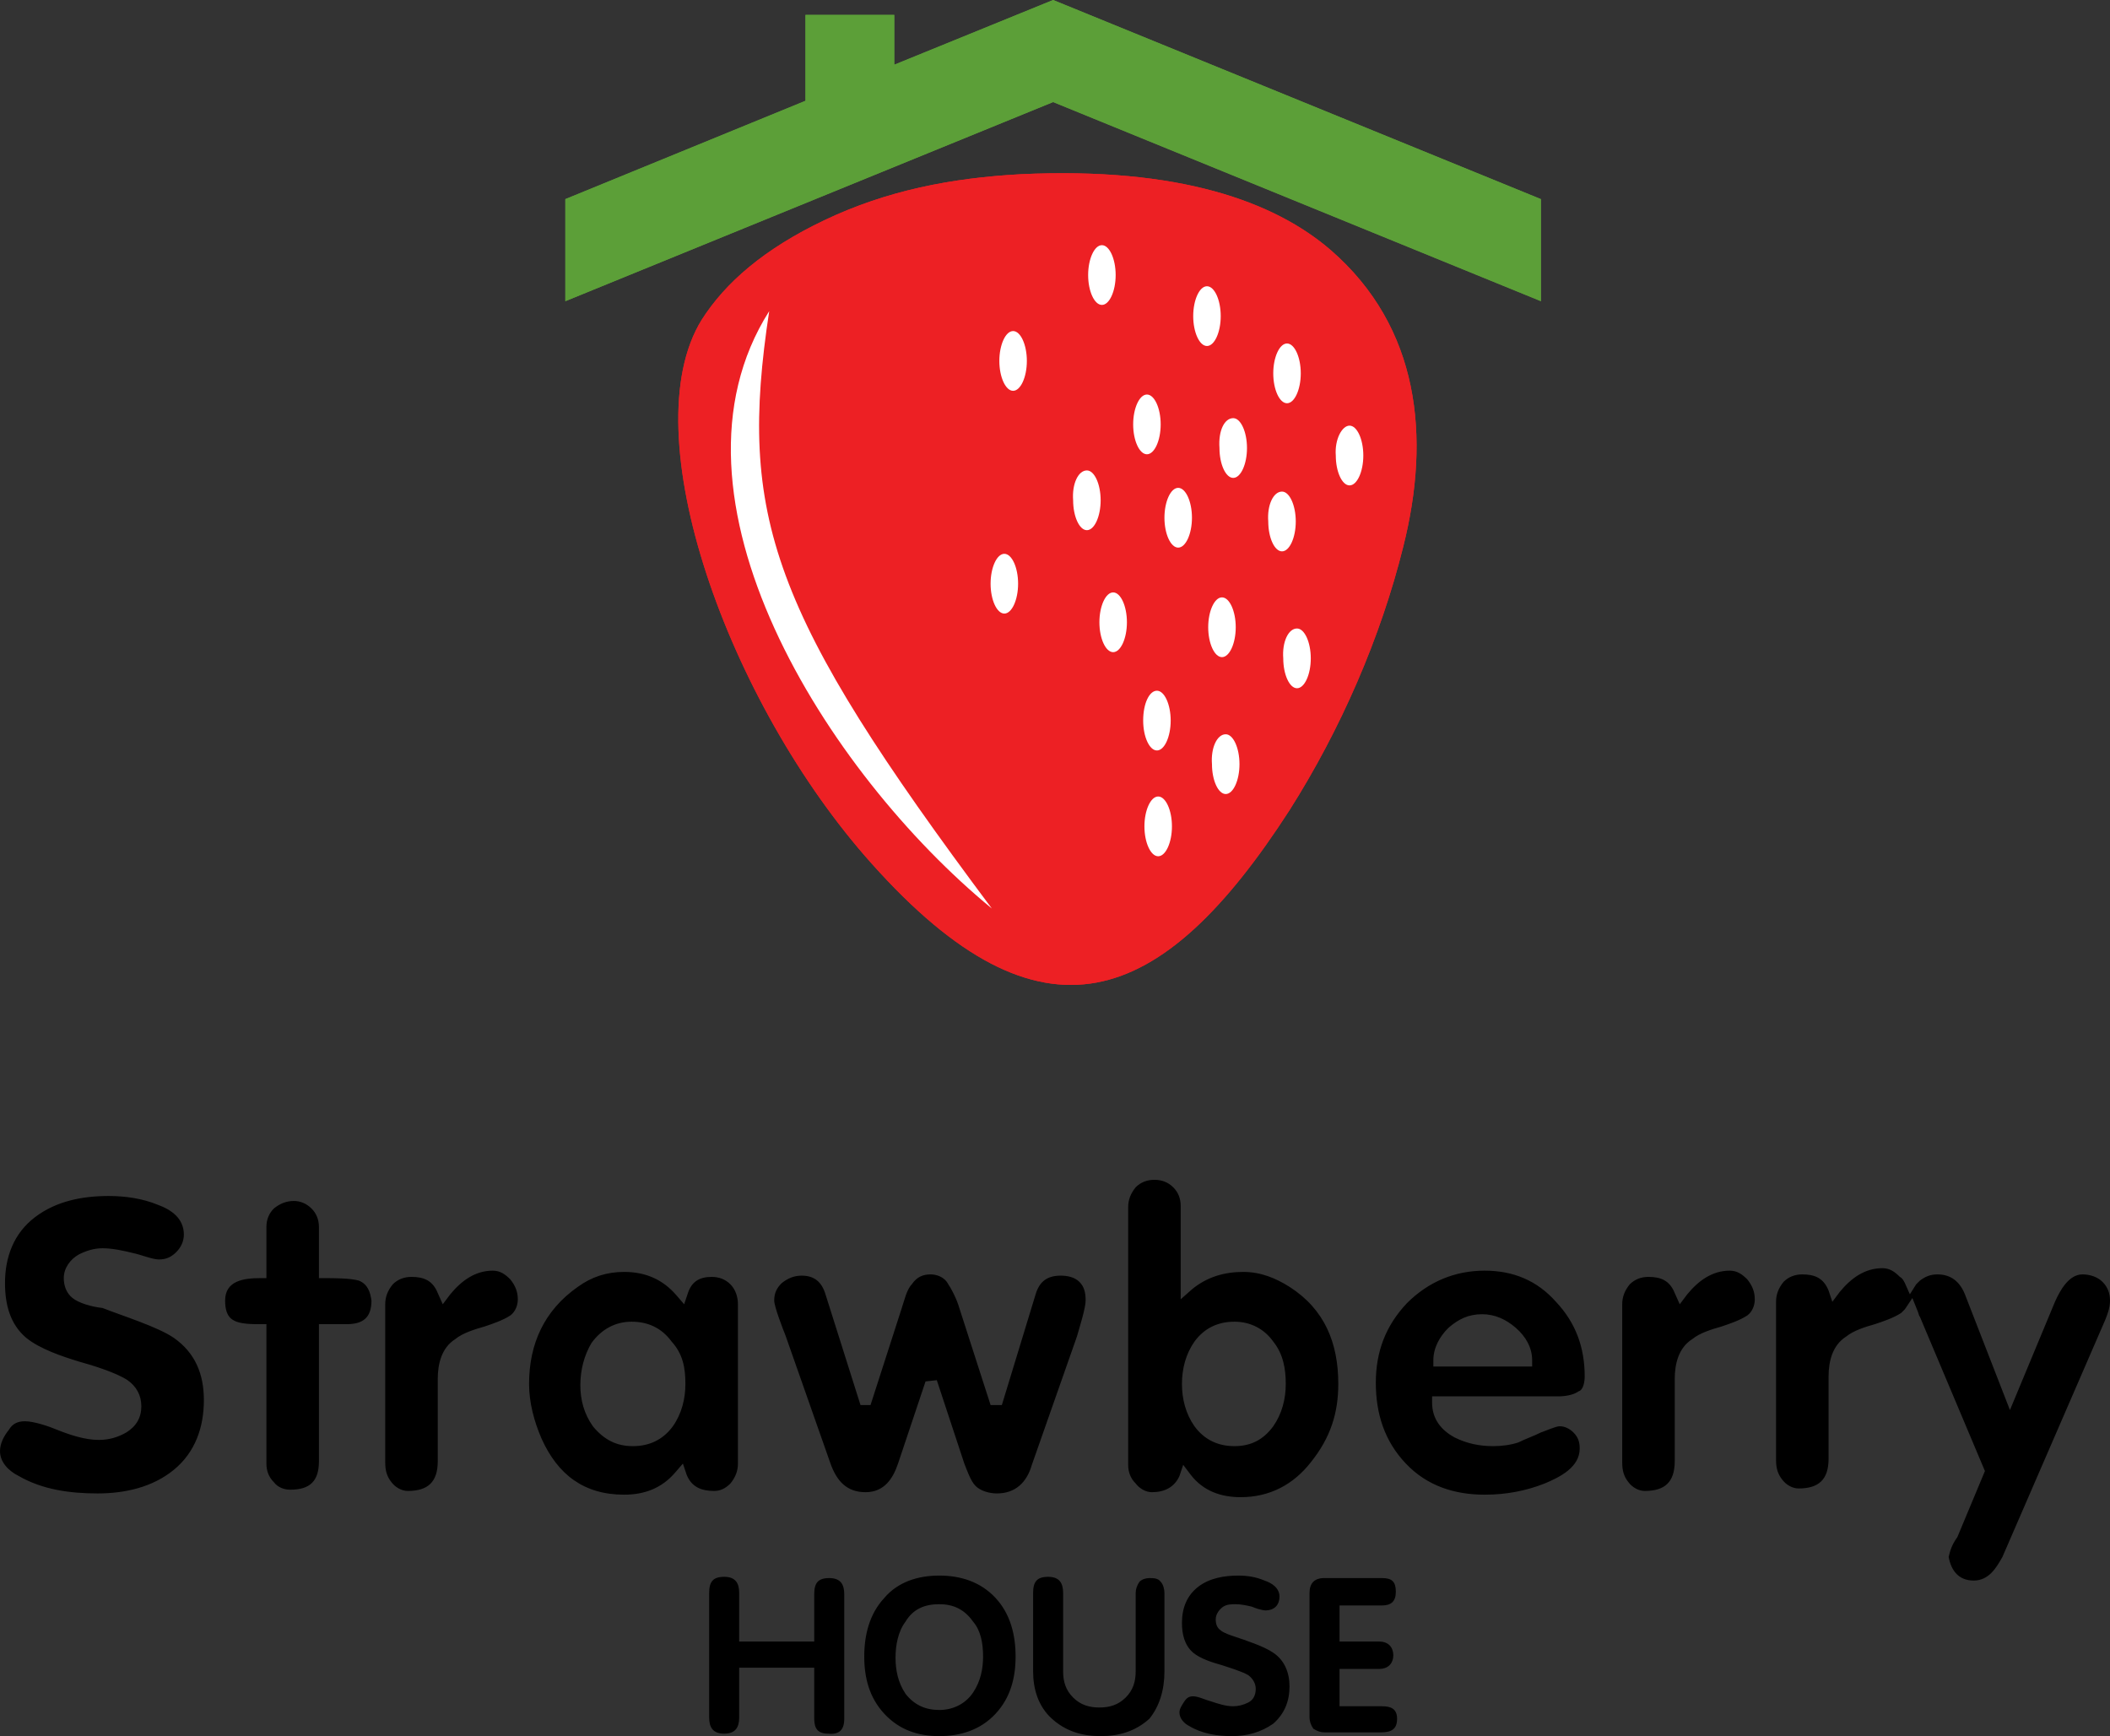 <svg width="175" height="144" viewBox="0 0 175 144" fill="none" xmlns="http://www.w3.org/2000/svg">
<rect x="0" y="0" width="175" height="144" fill="#333333" stroke="none"/>
<g id="Group">
<path id="Vector" fill-rule="evenodd" clip-rule="evenodd" d="M68.361 18.271C63.382 20.645 60.166 23.432 58.195 26.529C52.386 35.922 60.373 58.322 72.303 71.638C86.411 87.432 96.369 83.613 106.95 67.2C111.203 60.49 114.523 52.851 116.39 45.316C118.672 36.232 117.739 27.148 110.373 20.748C105.705 16.722 97.822 13.832 84.647 14.451C78.942 14.761 73.548 15.793 68.361 18.271Z" fill="#ED2024"/>
<path id="Vector_2" fill-rule="evenodd" clip-rule="evenodd" d="M46.888 16.516L66.805 8.361V1.239H74.17V5.368L87.344 0L127.801 16.516V24.981L87.344 8.465L46.888 24.981V16.516Z" fill="#5C9F38"/>
<path id="Vector_3" fill-rule="evenodd" clip-rule="evenodd" d="M91.39 20.335C92.012 20.335 92.531 21.471 92.531 22.813C92.531 24.155 92.012 25.291 91.39 25.291C90.768 25.291 90.249 24.155 90.249 22.813C90.249 21.471 90.768 20.335 91.39 20.335Z" fill="white"/>
<path id="Vector_4" fill-rule="evenodd" clip-rule="evenodd" d="M100.104 23.742C100.726 23.742 101.245 24.878 101.245 26.22C101.245 27.562 100.726 28.698 100.104 28.698C99.481 28.698 98.963 27.562 98.963 26.22C98.963 24.878 99.481 23.742 100.104 23.742Z" fill="white"/>
<path id="Vector_5" fill-rule="evenodd" clip-rule="evenodd" d="M106.743 28.49C107.365 28.49 107.884 29.626 107.884 30.968C107.884 32.311 107.365 33.447 106.743 33.447C106.12 33.447 105.602 32.311 105.602 30.968C105.602 29.626 106.12 28.49 106.743 28.49Z" fill="white"/>
<path id="Vector_6" fill-rule="evenodd" clip-rule="evenodd" d="M111.929 35.304C112.552 35.304 113.071 36.44 113.071 37.782C113.071 39.124 112.552 40.26 111.929 40.26C111.307 40.26 110.788 39.124 110.788 37.782C110.685 36.44 111.307 35.304 111.929 35.304Z" fill="white"/>
<path id="Vector_7" fill-rule="evenodd" clip-rule="evenodd" d="M95.124 32.723C95.747 32.723 96.265 33.858 96.265 35.201C96.265 36.543 95.747 37.679 95.124 37.679C94.502 37.679 93.983 36.543 93.983 35.201C93.983 33.858 94.502 32.723 95.124 32.723Z" fill="white"/>
<path id="Vector_8" fill-rule="evenodd" clip-rule="evenodd" d="M84.025 27.459C84.647 27.459 85.166 28.594 85.166 29.937C85.166 31.279 84.647 32.415 84.025 32.415C83.403 32.415 82.884 31.279 82.884 29.937C82.884 28.594 83.403 27.459 84.025 27.459Z" fill="white"/>
<path id="Vector_9" fill-rule="evenodd" clip-rule="evenodd" d="M83.299 45.935C83.921 45.935 84.44 47.071 84.44 48.414C84.44 49.756 83.921 50.892 83.299 50.892C82.676 50.892 82.158 49.756 82.158 48.414C82.158 47.071 82.676 45.935 83.299 45.935Z" fill="white"/>
<path id="Vector_10" fill-rule="evenodd" clip-rule="evenodd" d="M90.145 39.019C90.768 39.019 91.286 40.154 91.286 41.497C91.286 42.839 90.768 43.975 90.145 43.975C89.523 43.975 89.004 42.839 89.004 41.497C88.9 40.154 89.419 39.019 90.145 39.019Z" fill="white"/>
<path id="Vector_11" fill-rule="evenodd" clip-rule="evenodd" d="M102.282 34.683C102.905 34.683 103.423 35.819 103.423 37.161C103.423 38.504 102.905 39.639 102.282 39.639C101.66 39.639 101.141 38.504 101.141 37.161C101.037 35.716 101.556 34.683 102.282 34.683Z" fill="white"/>
<path id="Vector_12" fill-rule="evenodd" clip-rule="evenodd" d="M106.328 40.774C106.95 40.774 107.469 41.91 107.469 43.253C107.469 44.595 106.95 45.731 106.328 45.731C105.705 45.731 105.187 44.595 105.187 43.253C105.083 41.91 105.602 40.774 106.328 40.774Z" fill="white"/>
<path id="Vector_13" fill-rule="evenodd" clip-rule="evenodd" d="M97.718 40.464C98.34 40.464 98.859 41.6 98.859 42.943C98.859 44.285 98.34 45.421 97.718 45.421C97.095 45.421 96.577 44.285 96.577 42.943C96.577 41.6 97.095 40.464 97.718 40.464Z" fill="white"/>
<path id="Vector_14" fill-rule="evenodd" clip-rule="evenodd" d="M92.324 49.136C92.946 49.136 93.465 50.272 93.465 51.614C93.465 52.957 92.946 54.093 92.324 54.093C91.701 54.093 91.183 52.957 91.183 51.614C91.183 50.272 91.701 49.136 92.324 49.136Z" fill="white"/>
<path id="Vector_15" fill-rule="evenodd" clip-rule="evenodd" d="M101.349 49.548C101.971 49.548 102.49 50.684 102.49 52.026C102.49 53.369 101.971 54.505 101.349 54.505C100.726 54.505 100.207 53.369 100.207 52.026C100.207 50.684 100.726 49.548 101.349 49.548Z" fill="white"/>
<path id="Vector_16" fill-rule="evenodd" clip-rule="evenodd" d="M107.572 52.129C108.195 52.129 108.714 53.265 108.714 54.607C108.714 55.949 108.195 57.085 107.572 57.085C106.95 57.085 106.431 55.949 106.431 54.607C106.328 53.265 106.846 52.129 107.572 52.129Z" fill="white"/>
<path id="Vector_17" fill-rule="evenodd" clip-rule="evenodd" d="M95.954 57.29C96.577 57.29 97.095 58.426 97.095 59.768C97.095 61.111 96.577 62.246 95.954 62.246C95.332 62.246 94.813 61.111 94.813 59.768C94.813 58.323 95.332 57.29 95.954 57.29Z" fill="white"/>
<path id="Vector_18" fill-rule="evenodd" clip-rule="evenodd" d="M96.058 66.064C96.68 66.064 97.199 67.2 97.199 68.543C97.199 69.885 96.68 71.021 96.058 71.021C95.436 71.021 94.917 69.885 94.917 68.543C94.917 67.2 95.436 66.064 96.058 66.064Z" fill="white"/>
<path id="Vector_19" fill-rule="evenodd" clip-rule="evenodd" d="M101.66 60.903C102.282 60.903 102.801 62.039 102.801 63.382C102.801 64.724 102.282 65.86 101.66 65.86C101.037 65.86 100.519 64.724 100.519 63.382C100.415 62.039 100.934 60.903 101.66 60.903Z" fill="white"/>
<path id="Vector_20" fill-rule="evenodd" clip-rule="evenodd" d="M63.797 25.807C54.046 41.187 68.569 64.103 82.261 75.355C63.9 50.787 61.203 42.839 63.797 25.807Z" fill="white"/>
<path id="Vector_21" fill-rule="evenodd" clip-rule="evenodd" d="M6.017 107.664C5.498 107.251 5.29 106.632 5.29 106.013C5.29 105.187 5.809 104.464 6.535 104.051C7.158 103.742 7.78 103.535 8.506 103.535C9.336 103.535 10.27 103.742 11.1 103.948C11.618 104.051 12.656 104.464 13.174 104.464C13.797 104.464 14.212 104.258 14.627 103.845C15.041 103.432 15.249 102.916 15.249 102.4C15.249 101.058 14.212 100.335 13.07 99.922C11.826 99.406 10.373 99.2 9.025 99.2C6.846 99.2 4.668 99.613 2.905 100.955C1.141 102.297 0.415 104.258 0.415 106.426C0.415 108.181 0.83 109.832 2.178 110.968C3.32 111.897 5.187 112.516 6.535 112.929C7.676 113.239 9.647 113.858 10.581 114.477C11.307 114.993 11.722 115.716 11.722 116.645C11.722 117.574 11.307 118.297 10.477 118.813C9.751 119.226 9.025 119.432 8.195 119.432C7.054 119.432 5.809 119.019 4.772 118.606C4.046 118.297 2.801 117.884 2.075 117.884C1.452 117.884 1.037 118.09 0.726 118.606C0.311 119.122 0 119.742 0 120.361C0 121.29 0.726 122.013 1.556 122.426C3.527 123.561 5.809 123.871 8.091 123.871C10.373 123.871 12.656 123.355 14.419 121.91C16.183 120.464 16.909 118.4 16.909 116.129C16.909 113.961 16.183 112.206 14.419 110.968C13.07 110.039 10.062 109.11 8.506 108.49C7.573 108.387 6.535 108.077 6.017 107.664ZM29.772 106.219C29.046 106.013 27.697 106.013 26.971 106.013H26.452V101.781C26.452 101.161 26.245 100.645 25.83 100.232C25.415 99.819 24.896 99.613 24.378 99.613C23.755 99.613 23.236 99.819 22.718 100.232C22.303 100.645 22.095 101.161 22.095 101.781V106.013H21.577C20.228 106.013 18.672 106.219 18.672 107.871C18.672 108.49 18.776 109.213 19.398 109.522C19.917 109.832 20.954 109.832 21.577 109.832H22.095V121.393C22.095 122.013 22.303 122.529 22.718 122.942C23.029 123.355 23.548 123.561 24.066 123.561C25.726 123.561 26.452 122.839 26.452 121.187V109.832H28.734C30.083 109.832 30.809 109.316 30.809 107.871C30.705 107.148 30.498 106.529 29.772 106.219ZM36.307 107.251C35.892 106.219 35.166 105.91 34.129 105.91C33.506 105.91 32.988 106.116 32.573 106.529C32.158 107.045 31.95 107.561 31.95 108.18V121.29C31.95 121.91 32.054 122.426 32.469 122.942C32.78 123.355 33.299 123.664 33.817 123.664C35.477 123.664 36.307 122.942 36.307 121.187V114.374C36.307 113.135 36.618 111.793 37.759 111.071C38.382 110.555 39.419 110.245 40.145 110.039C40.768 109.832 41.701 109.522 42.324 109.11C42.739 108.8 42.946 108.284 42.946 107.768C42.946 107.148 42.739 106.632 42.324 106.116C41.909 105.703 41.494 105.393 40.871 105.393C39.419 105.393 38.278 106.219 37.344 107.355L36.722 108.18L36.307 107.251ZM61.203 121.393V108.18C61.203 107.561 60.996 106.942 60.581 106.529C60.166 106.116 59.647 105.91 59.025 105.91C57.988 105.91 57.365 106.322 57.054 107.251L56.743 108.18L56.12 107.458C54.979 106.116 53.527 105.497 51.764 105.497C50.311 105.497 49.066 105.91 47.925 106.735C45.124 108.697 43.88 111.484 43.88 114.787C43.88 116.335 44.295 117.884 44.917 119.329C46.266 122.322 48.444 123.974 51.764 123.974C53.423 123.974 54.876 123.458 56.017 122.116L56.639 121.393L56.95 122.322C57.365 123.355 58.195 123.664 59.232 123.664C59.751 123.664 60.166 123.458 60.581 123.045C60.996 122.529 61.203 122.013 61.203 121.393ZM56.846 114.787C56.846 116.026 56.535 117.264 55.809 118.297C54.979 119.432 53.838 119.948 52.49 119.948C51.141 119.948 50.104 119.432 49.17 118.297C48.444 117.264 48.133 116.129 48.133 114.89C48.133 113.651 48.444 112.413 49.066 111.381C49.896 110.245 51.037 109.626 52.386 109.626C53.734 109.626 54.876 110.142 55.705 111.277C56.639 112.31 56.846 113.445 56.846 114.787ZM90.041 107.871C90.041 107.251 89.938 106.735 89.523 106.322C89.108 105.91 88.486 105.806 87.967 105.806C86.826 105.806 86.203 106.322 85.892 107.355L83.091 116.542H82.158L79.564 108.49C79.357 107.768 78.942 106.942 78.527 106.322C78.216 105.91 77.697 105.703 77.178 105.703C76.556 105.703 76.037 105.91 75.622 106.529C75.207 106.942 75 107.871 74.793 108.49L72.199 116.542H71.369L68.465 107.355C68.153 106.322 67.531 105.806 66.494 105.806C65.871 105.806 65.353 106.013 64.834 106.426C64.419 106.839 64.212 107.251 64.212 107.871C64.212 108.387 64.938 110.245 65.145 110.761L68.88 121.393C69.398 122.839 70.228 123.768 71.784 123.768C73.34 123.768 74.066 122.632 74.481 121.393L76.763 114.581L77.697 114.477L79.979 121.393C80.187 121.91 80.498 122.839 80.913 123.251C81.328 123.664 82.054 123.871 82.676 123.871C84.232 123.871 85.166 122.942 85.581 121.497L89.315 110.864C89.523 110.142 90.041 108.49 90.041 107.871ZM110.996 114.787C110.996 111.381 109.855 108.593 106.95 106.735C105.809 106.013 104.564 105.497 103.112 105.497C101.556 105.497 100.104 105.91 98.859 106.942L97.925 107.768V100.026C97.925 99.406 97.718 98.89 97.303 98.477C96.888 98.064 96.369 97.858 95.747 97.858C95.124 97.858 94.606 98.064 94.191 98.477C93.776 98.993 93.569 99.51 93.569 100.129V121.497C93.569 122.116 93.776 122.632 94.191 123.045C94.502 123.458 95.021 123.768 95.539 123.768C96.577 123.768 97.407 123.355 97.822 122.426L98.133 121.497L98.755 122.322C99.793 123.664 101.245 124.181 102.905 124.181C105.29 124.181 107.261 123.148 108.714 121.29C110.373 119.226 110.996 117.161 110.996 114.787ZM106.639 114.787C106.639 116.026 106.328 117.264 105.602 118.297C104.772 119.432 103.734 119.948 102.386 119.948C101.037 119.948 99.896 119.432 99.066 118.297C98.34 117.264 98.029 116.026 98.029 114.787C98.029 113.548 98.34 112.31 99.066 111.277C99.896 110.142 101.037 109.626 102.386 109.626C103.734 109.626 104.876 110.245 105.602 111.277C106.432 112.31 106.639 113.548 106.639 114.787ZM131.432 114.168C131.432 111.793 130.705 109.729 129.046 107.974C127.49 106.219 125.519 105.393 123.133 105.393C120.643 105.393 118.465 106.322 116.701 108.077C114.938 109.935 114.108 112.103 114.108 114.684C114.108 117.264 114.834 119.535 116.598 121.393C118.361 123.251 120.643 123.974 123.133 123.974C124.896 123.974 126.556 123.664 128.112 123.045C129.357 122.529 131.017 121.703 131.017 120.155C131.017 119.639 130.913 119.226 130.498 118.813C130.187 118.503 129.772 118.297 129.357 118.297C129.046 118.297 128.112 118.71 127.801 118.813C127.178 119.122 126.556 119.329 125.934 119.639C125.311 119.845 124.585 119.948 123.859 119.948C122.718 119.948 121.681 119.742 120.643 119.226C119.502 118.606 118.776 117.677 118.776 116.335V115.819H129.253C129.772 115.819 130.498 115.716 130.913 115.406C131.328 115.303 131.432 114.581 131.432 114.168ZM127.075 113.342H118.88V112.826C118.88 111.793 119.398 110.864 120.124 110.142C120.954 109.419 121.784 109.006 122.925 109.006C123.963 109.006 124.896 109.419 125.726 110.142C126.556 110.864 127.075 111.793 127.075 112.826V113.342ZM138.9 107.251C138.485 106.219 137.759 105.91 136.722 105.91C136.1 105.91 135.581 106.116 135.166 106.529C134.751 107.045 134.544 107.561 134.544 108.18V121.29C134.544 121.91 134.647 122.426 135.062 122.942C135.373 123.355 135.892 123.664 136.411 123.664C138.071 123.664 138.9 122.942 138.9 121.187V114.374C138.9 113.135 139.212 111.793 140.353 111.071C140.975 110.555 142.012 110.245 142.739 110.039C143.361 109.832 144.295 109.522 144.917 109.11C145.332 108.8 145.539 108.284 145.539 107.768C145.539 107.148 145.332 106.632 144.917 106.116C144.502 105.703 144.087 105.393 143.465 105.393C142.012 105.393 140.871 106.219 139.938 107.355L139.315 108.18L138.9 107.251ZM161.618 129.135C161.826 130.271 162.448 131.097 163.693 131.097C164.938 131.097 165.56 130.064 166.079 129.135L174.585 109.522C174.793 109.006 175 108.49 175 107.871C175 107.251 174.793 106.735 174.378 106.322C173.963 105.91 173.34 105.703 172.718 105.703C171.577 105.703 170.851 107.045 170.436 107.974L166.701 116.955L162.967 107.355C162.552 106.322 161.826 105.703 160.685 105.703C160.062 105.703 159.647 105.91 159.232 106.219C159.129 106.322 159.025 106.426 158.921 106.529L158.402 107.355L157.988 106.426C157.884 106.219 157.78 106.013 157.573 105.91C157.158 105.497 156.743 105.187 156.12 105.187C154.668 105.187 153.527 106.013 152.593 107.148L151.971 107.974L151.66 107.045C151.245 106.013 150.519 105.703 149.481 105.703C148.859 105.703 148.34 105.91 147.925 106.322C147.51 106.839 147.303 107.355 147.303 107.974V121.084C147.303 121.703 147.407 122.219 147.822 122.735C148.133 123.148 148.651 123.458 149.17 123.458C150.83 123.458 151.66 122.735 151.66 120.981V114.168C151.66 112.929 151.971 111.587 153.112 110.864C153.734 110.348 154.772 110.039 155.498 109.832C156.12 109.626 157.054 109.316 157.676 108.903C157.78 108.8 157.884 108.697 157.988 108.593L158.61 107.664L159.025 108.697C159.129 108.903 159.129 109.11 159.232 109.213L164.627 122.013L162.344 127.484C161.826 128.206 161.722 128.722 161.618 129.135Z" fill="black"/>
<path id="Vector_22" fill-rule="evenodd" clip-rule="evenodd" d="M70.021 142.555V132.232C70.021 131.407 69.71 130.891 68.776 130.891C67.842 130.891 67.531 131.303 67.531 132.232V136.155H61.307V132.129C61.307 131.303 60.996 130.787 60.062 130.787C59.129 130.787 58.817 131.2 58.817 132.129V142.452C58.817 143.278 59.129 143.794 60.062 143.794C60.996 143.794 61.307 143.278 61.307 142.452V138.323H67.531V142.555C67.531 143.381 67.842 143.794 68.672 143.794C69.606 143.897 70.021 143.484 70.021 142.555ZM84.232 137.394C84.232 135.639 83.817 133.884 82.573 132.542C81.328 131.2 79.668 130.684 77.904 130.684C76.141 130.684 74.481 131.2 73.34 132.542C72.095 133.884 71.68 135.639 71.68 137.394C71.68 139.149 72.095 140.8 73.34 142.142C74.585 143.484 76.141 144 77.904 144C79.668 144 81.328 143.484 82.573 142.142C83.817 140.8 84.232 139.149 84.232 137.394ZM81.535 137.394C81.535 138.426 81.328 139.458 80.705 140.387C80.083 141.316 79.046 141.832 77.904 141.832C76.763 141.832 75.83 141.42 75.104 140.491C74.481 139.562 74.274 138.529 74.274 137.497C74.274 136.465 74.481 135.329 75.104 134.503C75.726 133.471 76.66 133.058 77.904 133.058C79.046 133.058 79.979 133.471 80.705 134.503C81.328 135.226 81.535 136.258 81.535 137.394ZM96.577 138.632V132.129C96.577 131.82 96.473 131.407 96.266 131.2C96.058 130.891 95.643 130.891 95.332 130.891C95.021 130.891 94.71 130.994 94.502 131.2C94.295 131.51 94.191 131.82 94.191 132.129V138.632C94.191 139.458 93.983 140.181 93.361 140.8C92.739 141.42 92.012 141.626 91.183 141.626C90.353 141.626 89.626 141.42 89.004 140.8C88.382 140.181 88.174 139.458 88.174 138.632V132.129C88.174 131.303 87.863 130.787 86.929 130.787C85.996 130.787 85.685 131.2 85.685 132.129V138.632C85.685 140.078 86.1 141.523 87.241 142.555C88.382 143.587 89.73 144 91.286 144C92.842 144 94.191 143.587 95.332 142.555C96.162 141.523 96.577 140.181 96.577 138.632ZM101.245 135.226C100.934 135.02 100.83 134.71 100.83 134.297C100.83 133.884 101.141 133.471 101.452 133.265C101.763 133.058 102.178 133.058 102.49 133.058C102.905 133.058 103.423 133.162 103.838 133.265C104.046 133.368 104.668 133.574 104.979 133.574C105.29 133.574 105.602 133.471 105.809 133.265C106.017 133.058 106.12 132.749 106.12 132.439C106.12 131.716 105.498 131.303 104.875 131.097C104.149 130.787 103.423 130.684 102.697 130.684C101.556 130.684 100.311 130.891 99.378 131.613C98.444 132.336 98.029 133.368 98.029 134.607C98.029 135.536 98.237 136.465 98.963 137.084C99.585 137.6 100.622 137.91 101.349 138.116C101.971 138.323 103.008 138.632 103.527 138.942C103.942 139.252 104.149 139.665 104.149 140.078C104.149 140.594 103.942 141.007 103.527 141.213C103.112 141.42 102.697 141.523 102.282 141.523C101.66 141.523 101.037 141.316 100.415 141.11C100 141.007 99.378 140.697 98.963 140.697C98.651 140.697 98.444 140.8 98.237 141.11C98.029 141.42 97.822 141.729 97.822 142.039C97.822 142.555 98.237 142.968 98.651 143.174C99.689 143.794 100.934 144 102.178 144C103.423 144 104.564 143.691 105.602 142.968C106.535 142.142 106.95 141.11 106.95 139.871C106.95 138.736 106.535 137.703 105.602 137.084C104.875 136.568 103.319 136.052 102.386 135.742C102.075 135.639 101.452 135.432 101.245 135.226ZM115.871 142.555C115.871 141.729 115.353 141.523 114.627 141.523H111.1V138.426H114.419C114.73 138.426 115.041 138.323 115.249 138.116C115.456 137.91 115.56 137.6 115.56 137.291C115.56 136.981 115.456 136.671 115.249 136.465C115.041 136.258 114.73 136.155 114.419 136.155H111.1V133.161H114.627C115.353 133.161 115.768 132.852 115.768 132.026C115.768 131.2 115.456 130.891 114.627 130.891H109.751C109.44 130.891 109.129 130.994 108.921 131.2C108.714 131.407 108.61 131.716 108.61 132.129V142.452C108.61 142.762 108.714 143.071 108.921 143.381C109.232 143.587 109.544 143.691 109.855 143.691H114.523C115.456 143.691 115.871 143.381 115.871 142.555Z" fill="black"/>
<path id="Vector_23" fill-rule="evenodd" clip-rule="evenodd" d="M68.361 18.271C63.382 20.645 60.166 23.432 58.195 26.529C52.386 35.922 60.373 58.322 72.303 71.638C86.411 87.432 96.369 83.613 106.95 67.2C111.203 60.49 114.523 52.851 116.39 45.316C118.672 36.232 117.739 27.148 110.373 20.748C105.705 16.722 97.822 13.832 84.647 14.451C78.942 14.761 73.548 15.793 68.361 18.271Z" fill="#ED2024"/>
<path id="Vector_24" fill-rule="evenodd" clip-rule="evenodd" d="M46.888 16.516L66.805 8.361V1.239H74.17V5.368L87.344 0L127.801 16.516V24.981L87.344 8.465L46.888 24.981V16.516Z" fill="#5C9F38"/>
<path id="Vector_25" fill-rule="evenodd" clip-rule="evenodd" d="M91.39 20.335C92.012 20.335 92.531 21.471 92.531 22.813C92.531 24.155 92.012 25.291 91.39 25.291C90.768 25.291 90.249 24.155 90.249 22.813C90.249 21.471 90.768 20.335 91.39 20.335Z" fill="white"/>
<path id="Vector_26" fill-rule="evenodd" clip-rule="evenodd" d="M100.104 23.742C100.726 23.742 101.245 24.878 101.245 26.22C101.245 27.562 100.726 28.698 100.104 28.698C99.481 28.698 98.963 27.562 98.963 26.22C98.963 24.878 99.481 23.742 100.104 23.742Z" fill="white"/>
<path id="Vector_27" fill-rule="evenodd" clip-rule="evenodd" d="M106.743 28.49C107.365 28.49 107.884 29.626 107.884 30.968C107.884 32.311 107.365 33.447 106.743 33.447C106.12 33.447 105.602 32.311 105.602 30.968C105.602 29.626 106.12 28.49 106.743 28.49Z" fill="white"/>
<path id="Vector_28" fill-rule="evenodd" clip-rule="evenodd" d="M111.929 35.304C112.552 35.304 113.071 36.44 113.071 37.782C113.071 39.124 112.552 40.26 111.929 40.26C111.307 40.26 110.788 39.124 110.788 37.782C110.685 36.44 111.307 35.304 111.929 35.304Z" fill="white"/>
<path id="Vector_29" fill-rule="evenodd" clip-rule="evenodd" d="M95.124 32.723C95.747 32.723 96.265 33.858 96.265 35.201C96.265 36.543 95.747 37.679 95.124 37.679C94.502 37.679 93.983 36.543 93.983 35.201C93.983 33.858 94.502 32.723 95.124 32.723Z" fill="white"/>
<path id="Vector_30" fill-rule="evenodd" clip-rule="evenodd" d="M84.025 27.459C84.647 27.459 85.166 28.594 85.166 29.937C85.166 31.279 84.647 32.415 84.025 32.415C83.403 32.415 82.884 31.279 82.884 29.937C82.884 28.594 83.403 27.459 84.025 27.459Z" fill="white"/>
<path id="Vector_31" fill-rule="evenodd" clip-rule="evenodd" d="M83.299 45.935C83.921 45.935 84.44 47.071 84.44 48.414C84.44 49.756 83.921 50.892 83.299 50.892C82.676 50.892 82.158 49.756 82.158 48.414C82.158 47.071 82.676 45.935 83.299 45.935Z" fill="white"/>
<path id="Vector_32" fill-rule="evenodd" clip-rule="evenodd" d="M90.145 39.019C90.768 39.019 91.286 40.154 91.286 41.497C91.286 42.839 90.768 43.975 90.145 43.975C89.523 43.975 89.004 42.839 89.004 41.497C88.9 40.154 89.419 39.019 90.145 39.019Z" fill="white"/>
<path id="Vector_33" fill-rule="evenodd" clip-rule="evenodd" d="M102.282 34.683C102.905 34.683 103.423 35.819 103.423 37.161C103.423 38.504 102.905 39.639 102.282 39.639C101.66 39.639 101.141 38.504 101.141 37.161C101.037 35.716 101.556 34.683 102.282 34.683Z" fill="white"/>
<path id="Vector_34" fill-rule="evenodd" clip-rule="evenodd" d="M106.328 40.774C106.95 40.774 107.469 41.91 107.469 43.253C107.469 44.595 106.95 45.731 106.328 45.731C105.705 45.731 105.187 44.595 105.187 43.253C105.083 41.91 105.602 40.774 106.328 40.774Z" fill="white"/>
<path id="Vector_35" fill-rule="evenodd" clip-rule="evenodd" d="M97.718 40.464C98.34 40.464 98.859 41.6 98.859 42.943C98.859 44.285 98.34 45.421 97.718 45.421C97.095 45.421 96.577 44.285 96.577 42.943C96.577 41.6 97.095 40.464 97.718 40.464Z" fill="white"/>
<path id="Vector_36" fill-rule="evenodd" clip-rule="evenodd" d="M92.324 49.136C92.946 49.136 93.465 50.272 93.465 51.614C93.465 52.957 92.946 54.093 92.324 54.093C91.701 54.093 91.183 52.957 91.183 51.614C91.183 50.272 91.701 49.136 92.324 49.136Z" fill="white"/>
<path id="Vector_37" fill-rule="evenodd" clip-rule="evenodd" d="M101.349 49.548C101.971 49.548 102.49 50.684 102.49 52.026C102.49 53.369 101.971 54.505 101.349 54.505C100.726 54.505 100.207 53.369 100.207 52.026C100.207 50.684 100.726 49.548 101.349 49.548Z" fill="white"/>
<path id="Vector_38" fill-rule="evenodd" clip-rule="evenodd" d="M107.572 52.129C108.195 52.129 108.714 53.265 108.714 54.607C108.714 55.949 108.195 57.085 107.572 57.085C106.95 57.085 106.431 55.949 106.431 54.607C106.328 53.265 106.846 52.129 107.572 52.129Z" fill="white"/>
<path id="Vector_39" fill-rule="evenodd" clip-rule="evenodd" d="M95.954 57.29C96.577 57.29 97.095 58.426 97.095 59.768C97.095 61.111 96.577 62.246 95.954 62.246C95.332 62.246 94.813 61.111 94.813 59.768C94.813 58.323 95.332 57.29 95.954 57.29Z" fill="white"/>
<path id="Vector_40" fill-rule="evenodd" clip-rule="evenodd" d="M96.058 66.064C96.68 66.064 97.199 67.2 97.199 68.543C97.199 69.885 96.68 71.021 96.058 71.021C95.436 71.021 94.917 69.885 94.917 68.543C94.917 67.2 95.436 66.064 96.058 66.064Z" fill="white"/>
<path id="Vector_41" fill-rule="evenodd" clip-rule="evenodd" d="M101.66 60.903C102.282 60.903 102.801 62.039 102.801 63.382C102.801 64.724 102.282 65.86 101.66 65.86C101.037 65.86 100.519 64.724 100.519 63.382C100.415 62.039 100.934 60.903 101.66 60.903Z" fill="white"/>
<path id="Vector_42" fill-rule="evenodd" clip-rule="evenodd" d="M63.797 25.807C54.046 41.187 68.569 64.103 82.261 75.355C63.9 50.787 61.203 42.839 63.797 25.807Z" fill="white"/>
</g>
</svg>
